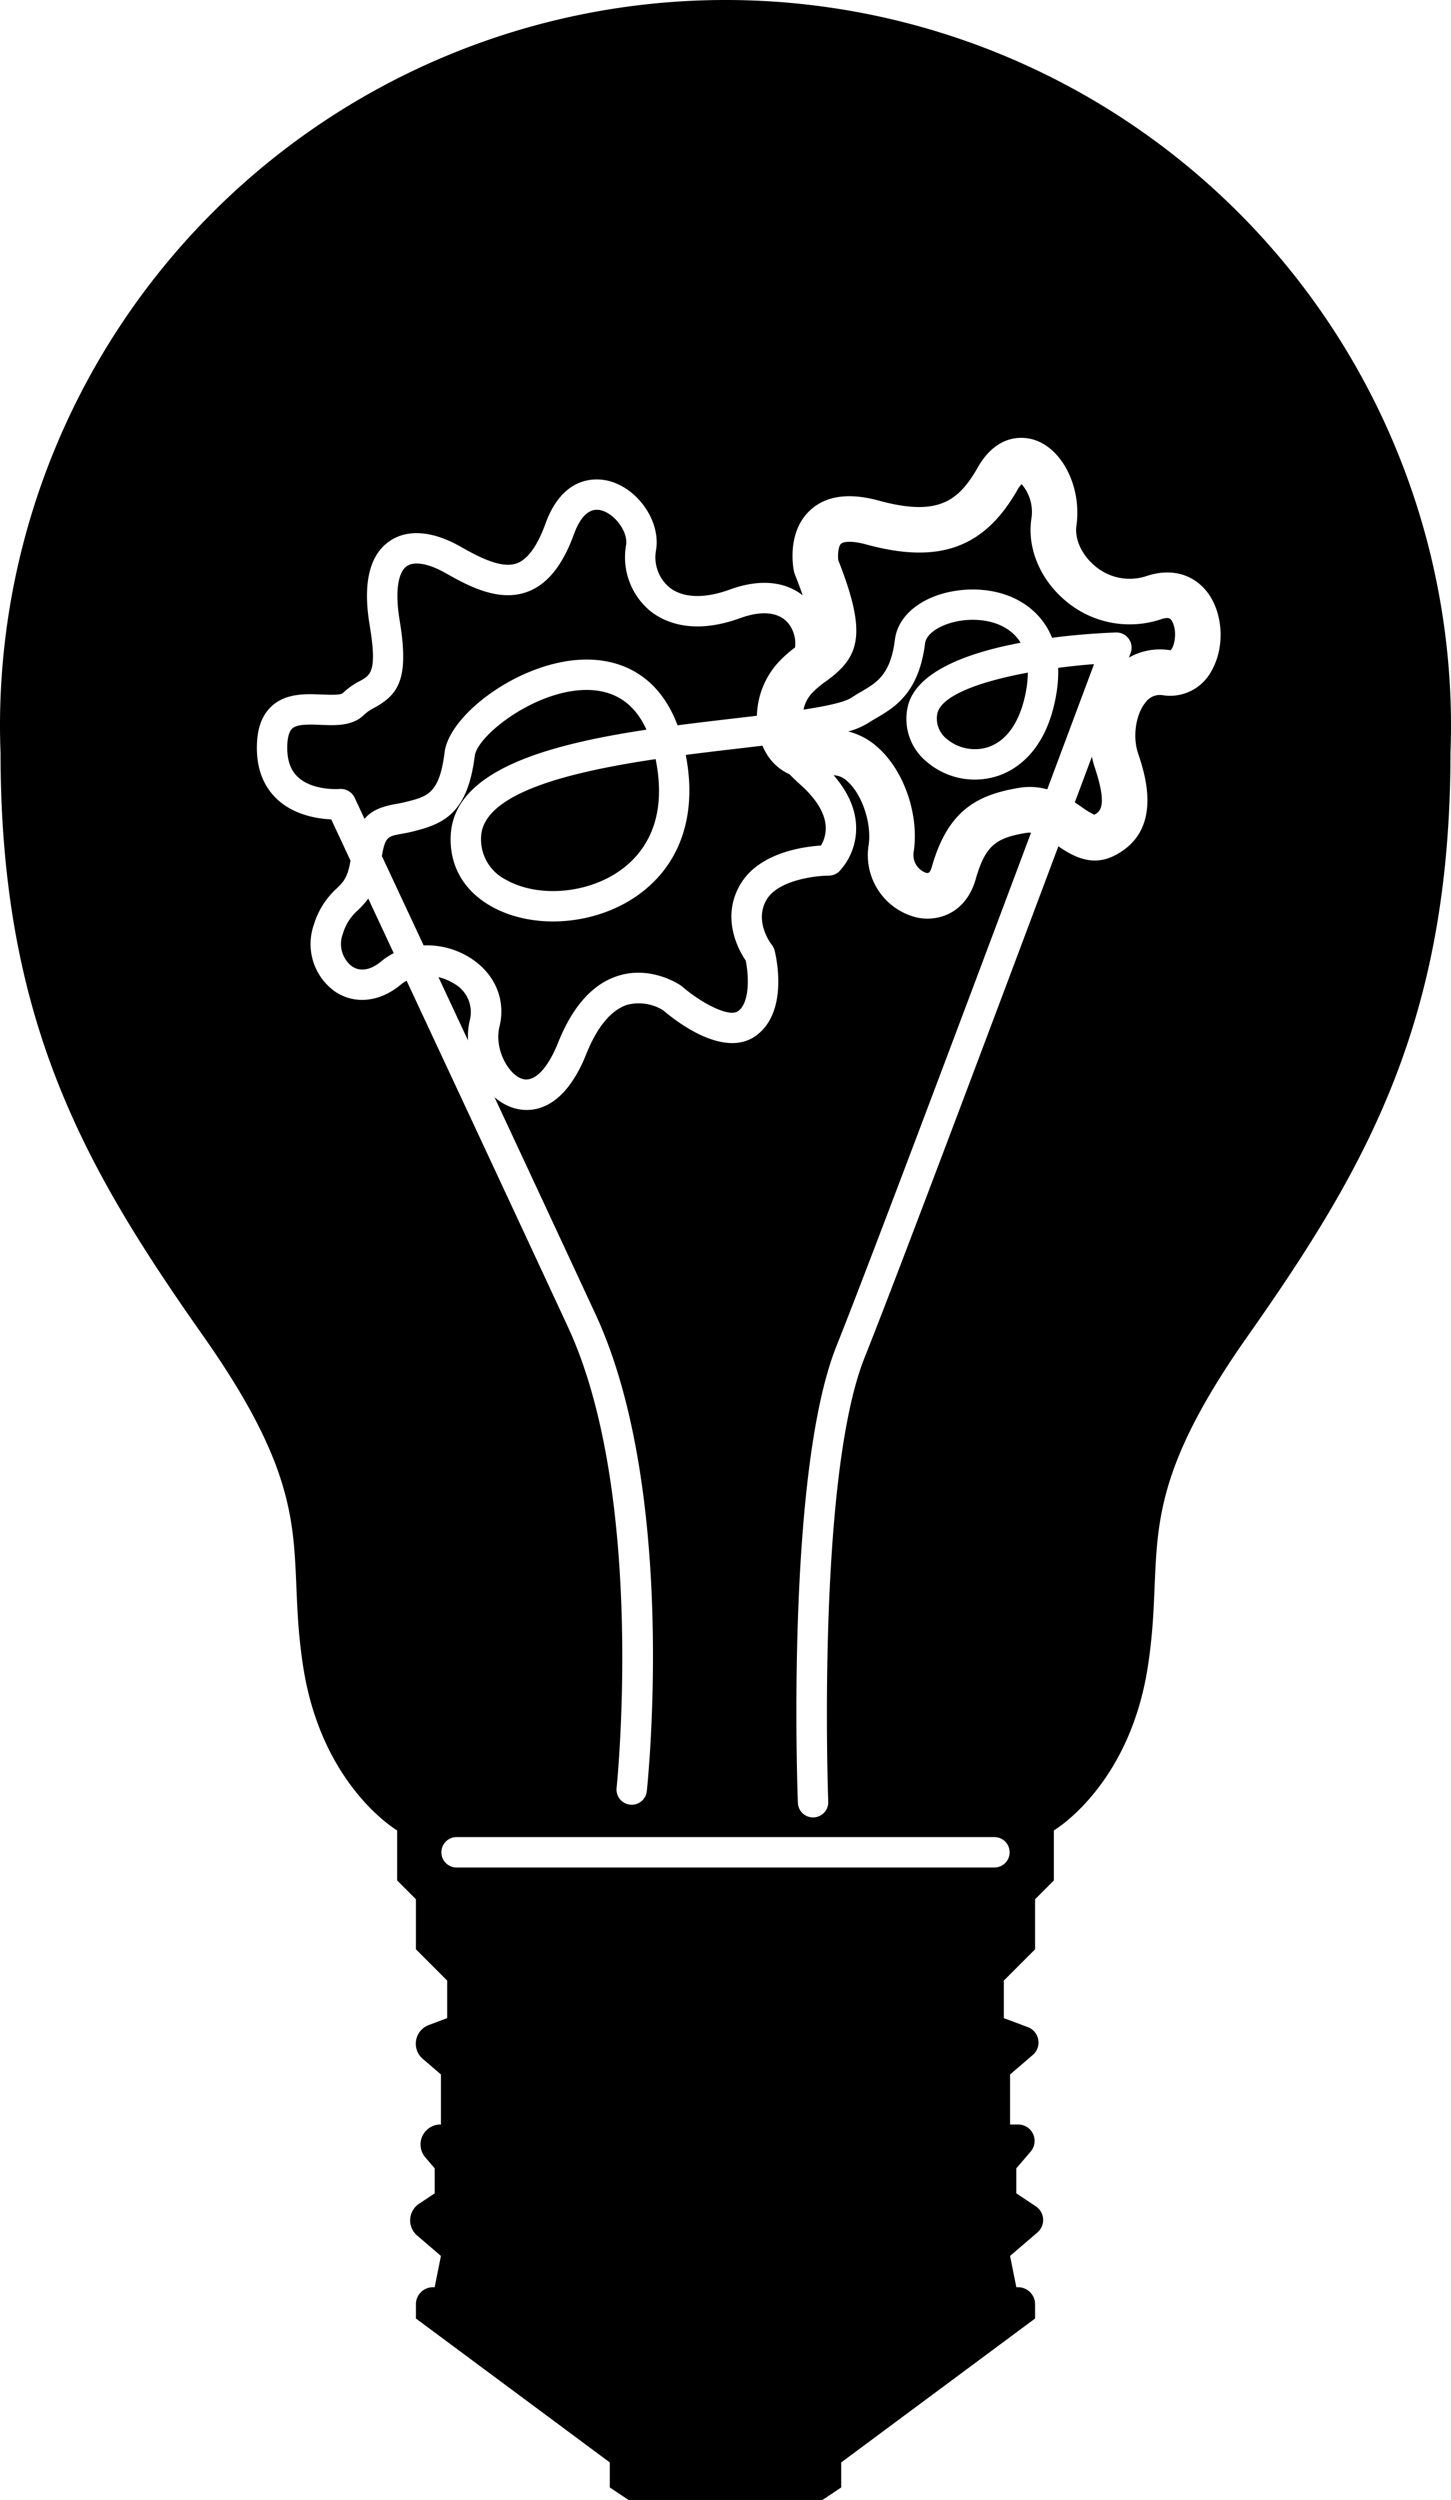 <svg xmlns="http://www.w3.org/2000/svg" viewBox="0 0 286.588 493.5"><title>ampoule2</title><g id="Calque_2" data-name="Calque 2"><g id="Calque_1-2" data-name="Calque 1"><path d="M70.702,179.667a9.902,9.902,0,0,0-3.003,4.724,5.573,5.573,0,0,0,1.793,6.348c1.647,1.126,3.705.786,5.793-.955a13.19,13.19,0,0,1,2.481-1.63c-1.811-3.875-3.505-7.5-5.035-10.773A17.135,17.135,0,0,1,70.702,179.667Z"/><path d="M89.646,194.146a10.083,10.083,0,0,0-3.041-1.25c1.876,4.015,3.835,8.209,5.835,12.493a14.168,14.168,0,0,1,.385-4.145A6.427,6.427,0,0,0,89.646,194.146Z"/><path d="M157.978,154.801c-.745-.663-1.419-1.314-2.035-1.955a10.109,10.109,0,0,1-4.516-4.005,12.166,12.166,0,0,1-.838-1.641c-1.433.172-2.918.348-4.502.532-3.325.387-6.934.808-10.64,1.291.115.602.22,1.221.315,1.861,1.657,11.186-1.938,20.444-10.122,26.068-8.382,5.76-20.415,6.585-28.608,1.961-5.512-3.11-8.352-8.145-7.997-14.178.746-12.681,19.032-17.733,38.654-20.696q-3.616-7.911-12.008-7.842c-10.115.115-21.407,9.005-21.91,13.028-1.418,11.34-6.125,13.39-12.132,14.892-.918.229-1.738.378-2.461.51-2.531.46-3.119.568-3.747,4.362,2.249,4.81,5.079,10.864,8.246,17.641q.344-.015.688-.016a15.977,15.977,0,0,1,8.47,2.45c4.915,3.085,7.141,8.31,5.81,13.634-1.05,4.201,1.642,9.346,4.494,10.269,2.355.759,5.005-1.921,7.104-7.17,2.906-7.263,6.957-11.714,12.042-13.23,6.492-1.937,11.997,1.843,12.229,2.005a2.967,2.967,0,0,1,.255.2c3.296,2.873,9.13,6.236,11.048,4.799,2.349-1.762,2.05-7.125,1.478-9.935-1.359-2.001-5.024-8.468-1.015-15.15,3.677-6.129,12.256-7.341,15.867-7.577a6.613,6.613,0,0,0,.942-3.68C162.974,160.549,161.254,157.713,157.978,154.801Z"/><path d="M70.041,157.464c.046.098.746,1.595,1.958,4.186,1.43-1.716,3.403-2.435,6.105-2.926.664-.121,1.351-.246,2.08-.428,4.264-1.066,6.613-1.653,7.633-9.814.941-7.525,15.123-18.139,27.795-18.283,5.359-.063,13.964,1.744,18.217,12.979,3.91-.513,7.807-.967,11.563-1.404q2.058-.24,4.106-.484a16.253,16.253,0,0,1,4.135-10.435,23.796,23.796,0,0,1,3.397-3.042,6.446,6.446,0,0,0-1.15-4.538c-1.8-2.427-5.247-2.871-9.708-1.249-9.709,3.53-15.39.539-17.912-1.557a13.781,13.781,0,0,1-4.602-12.873c.423-2.539-2.148-6.124-4.912-6.85-2.762-.726-4.448,2.133-5.369,4.662-2.269,6.24-5.289,9.976-9.231,11.422-5.427,1.991-11.146-.849-16.077-3.666-3.35-1.914-6.24-2.435-7.732-1.398-1.786,1.244-2.313,5.227-1.409,10.653,1.888,11.327-.074,14.583-4.894,17.237A8.952,8.952,0,0,0,71.915,141.092c-2.258,2.259-5.625,2.122-8.596,1.998-2.176-.088-4.645-.191-5.62.745-.796.765-.964,2.479-.964,3.783,0,2.581.7,4.48,2.141,5.806,2.956,2.722,8.135,2.327,8.188,2.323.083-.007.167-.01.249-.01A3.015,3.015,0,0,1,70.041,157.464Z"/><path d="M95.024,165.088A8.937,8.937,0,0,0,99.98,173.688c6.202,3.5,15.773,2.779,22.262-1.68,4.382-3.011,9.255-8.968,7.584-20.244q-.146-.987-.331-1.913C112.551,152.372,95.528,156.514,95.024,165.088Z"/><path d="M208.999,131.836a25.595,25.595,0,0,1-.364,5.157c-1.862,11.173-7.881,14.876-11.304,16.089a14.589,14.589,0,0,1-14.354-2.755,10.945,10.945,0,0,1-3.701-10.772c1.574-7.083,12.142-10.767,22.31-12.679a8.301,8.301,0,0,0-1.918-2.176c-3.61-2.891-9.332-2.848-13.116-1.311-2.236.908-3.672,2.253-3.84,3.6-1.229,9.835-6.05,12.659-9.569,14.72-.557.327-1.105.646-1.626.993a14.762,14.762,0,0,1-3.979,1.69,13.627,13.627,0,0,1,5.717,3.037c5.24,4.57,8.28,13.229,7.229,20.589a3.743,3.743,0,0,0,2.453,4.292c.323.068.725.155,1.119-1.224,3.171-11.098,8.922-14.18,17.175-15.556a13.051,13.051,0,0,1,5.615.282c4.089-10.924,7.394-19.77,9.239-24.711C213.793,131.276,211.399,131.521,208.999,131.836Z"/><path d="M143.294,0A143.294,143.294,0,0,0,0,143.294c0,1.779.044,3.548.108,5.312,0,52.87,16.568,81.776,40.039,115.129,23.471,33.353,16.059,42,19.765,65.471s18.529,32.118,18.529,32.118v9.882l3.706,3.706v9.882l6.177,6.176v7.412l-3.646,1.367a3.935,3.935,0,0,0-1.179,6.673L87.088,409.5v9.882h-.091a3.935,3.935,0,0,0-2.988,6.497l1.843,2.151v4.941l-3.089,2.06a3.935,3.935,0,0,0-.378,6.262l4.703,4.031L85.853,451.5h-.343a3.363,3.363,0,0,0-3.363,3.363v2.814l38.294,28.412v4.941L124.147,493.5h38.294l3.706-2.471V486.088l38.294-28.412v-2.814A3.363,3.363,0,0,0,201.078,451.5h-.343L199.5,445.323l5.403-4.631a3.237,3.237,0,0,0-.311-5.151l-3.856-2.571v-4.941l2.831-3.303a3.237,3.237,0,0,0-2.458-5.344H199.5V409.5l4.488-3.846a3.237,3.237,0,0,0-.97-5.489l-4.753-1.782v-7.412l6.176-6.176v-9.882l3.706-3.706v-9.882s14.824-8.647,18.529-32.118-3.706-32.118,19.765-65.471,40.039-62.259,40.039-115.129c.064-1.764.108-3.533.108-5.312A143.294,143.294,0,0,0,143.294,0Zm53.117,368.647H90.176a3,3,0,1,1,0-6H196.412a3,3,0,0,1,0,6Zm42.94-236.334a9.261,9.261,0,0,1-9.606,4.935,3.483,3.483,0,0,0-3.454,1.364c-1.953,2.34-2.622,6.755-1.523,10.053,1.399,4.198,5.117,15.35-4.728,20.271-4.493,2.249-8.333-.054-11.002-1.87-13.359,35.654-32.146,85.603-38.253,100.872-9.532,23.83-7.224,87.075-7.2,87.711a2.999,2.999,0,0,1-2.882,3.113c-.039.001-.079.002-.117.002a2.999,2.999,0,0,1-2.996-2.885c-.102-2.649-2.38-65.16,7.624-90.17C171.339,250.4,190.28,200.036,203.642,164.371a4.154,4.154,0,0,0-.931.039c-5.915.985-8.066,2.376-10.001,9.15-1.576,5.516-5.619,7.778-9.519,7.778a10.233,10.233,0,0,1-2.13-.225,12.652,12.652,0,0,1-9.485-14.367c.608-4.261-1.331-10.001-4.235-12.534a4.036,4.036,0,0,0-2.688-1.173c2.835,3.266,4.338,6.652,4.439,10.107a12.449,12.449,0,0,1-3.294,8.829,3,3,0,0,1-2.121.878c-2.622.009-9.945.876-12.25,4.72-2.603,4.338.969,8.89,1.005,8.936a3.006,3.006,0,0,1,.568,1.146c.302,1.209,2.77,11.952-3.581,16.716-6.391,4.792-16.137-2.962-18.436-4.941a9.166,9.166,0,0,0-7.036-1.096c-3.172.972-5.984,4.324-8.132,9.693-4.906,12.264-11.789,11.532-14.521,10.65a10.475,10.475,0,0,1-3.634-2.105c7.218,15.467,14.493,31.074,19.943,42.813,16.223,34.94,10.4,91.823,10.144,94.228a3,3,0,0,1-5.966-.634c.061-.573,5.898-57.644-9.62-91.067-8.548-18.411-21.588-46.349-31.854-68.319a7.291,7.291,0,0,0-1.181.802c-4.146,3.452-9.133,3.952-13.017,1.301a11.527,11.527,0,0,1-4.103-13.202,15.734,15.734,0,0,1,4.5-7.115c1.3-1.272,2.178-2.13,2.72-5.494-1.712-3.662-3.025-6.467-3.806-8.137-2.66-.118-7.21-.806-10.572-3.875-2.729-2.492-4.113-5.942-4.113-10.253,0-3.644.919-6.297,2.81-8.111,2.821-2.708,6.814-2.544,10.021-2.411,1.275.051,3.65.149,4.109-.248a14.368,14.368,0,0,1,3.468-2.448c2.042-1.125,3.391-1.867,1.87-10.995-1.373-8.233-.061-13.805,3.897-16.562,3.543-2.469,8.564-2.073,14.138,1.111,4.035,2.306,8.164,4.294,11.035,3.243,2.149-.788,4.053-3.425,5.658-7.839,3.605-9.916,10.505-8.946,12.532-8.415,5.806,1.526,10.241,8.026,9.305,13.639a7.768,7.768,0,0,0,2.52,7.273c2.647,2.2,6.917,2.389,12.025.532,7.263-2.641,11.823-.883,14.418,1.128-.404-1.179-.898-2.514-1.512-4.049a4.5,4.5,0,0,1-.234-.789c-.154-.772-1.377-7.666,3.183-11.921,3.103-2.896,7.656-3.553,13.532-1.95,11.615,3.168,15.717.283,19.614-6.538,4.111-7.195,9.702-5.945,11.316-5.392,5.561,1.908,9.223,9.493,8.164,16.907-.378,2.65,1.062,5.769,3.669,7.945a10.554,10.554,0,0,0,10.218,1.973c4.648-1.548,8.925-.488,11.734,2.91C241.542,120.626,242.038,127.523,239.352,132.313Z"/><path d="M229.334,122.24a19.558,19.558,0,0,1-18.83-3.602c-5.024-4.193-7.634-10.373-6.812-16.127a8.425,8.425,0,0,0-1.912-6.946,5.588,5.588,0,0,0-.844,1.168c-6.543,11.451-15.454,14.668-29.797,10.755-3.167-.863-4.648-.503-5.022-.154-.568.53-.667,2.237-.548,3.252,5.84,14.778,4.088,19.148-2.303,23.809a18.488,18.488,0,0,0-2.972,2.511,6.89,6.89,0,0,0-1.594,3.174c4.549-.693,8.123-1.459,9.489-2.37.616-.411,1.262-.791,1.922-1.178,3.104-1.818,5.785-3.388,6.647-10.287.448-3.585,3.195-6.653,7.537-8.415,5.239-2.128,13.457-2.35,19.123,2.187a14.345,14.345,0,0,1,4.375,5.882c5.667-.736,10.512-.972,12.604-1.044a3,3,0,0,1,2.915,4.046c-.02.055-.138.369-.341.914a12.393,12.393,0,0,1,8.048-1.476.64.64,0,0,0,.168.008c.617-.365,1.417-3.272.454-5.41C231.319,122.225,231.064,121.664,229.334,122.24Z"/><path d="M186.954,145.834a8.621,8.621,0,0,0,8.373,1.593c3.761-1.333,6.385-5.389,7.391-11.42a20.608,20.608,0,0,0,.296-3.231c-9.132,1.685-17.065,4.417-17.879,8.082A5.118,5.118,0,0,0,186.954,145.834Z"/><path d="M215.664,149.368c-1.049,2.805-2.181,5.83-3.378,9.028.474.31.921.615,1.332.898a15.643,15.643,0,0,0,2.516,1.534c1.143-.583,2.65-1.659.098-9.316A18.7,18.7,0,0,1,215.664,149.368Z"/></g></g></svg>
